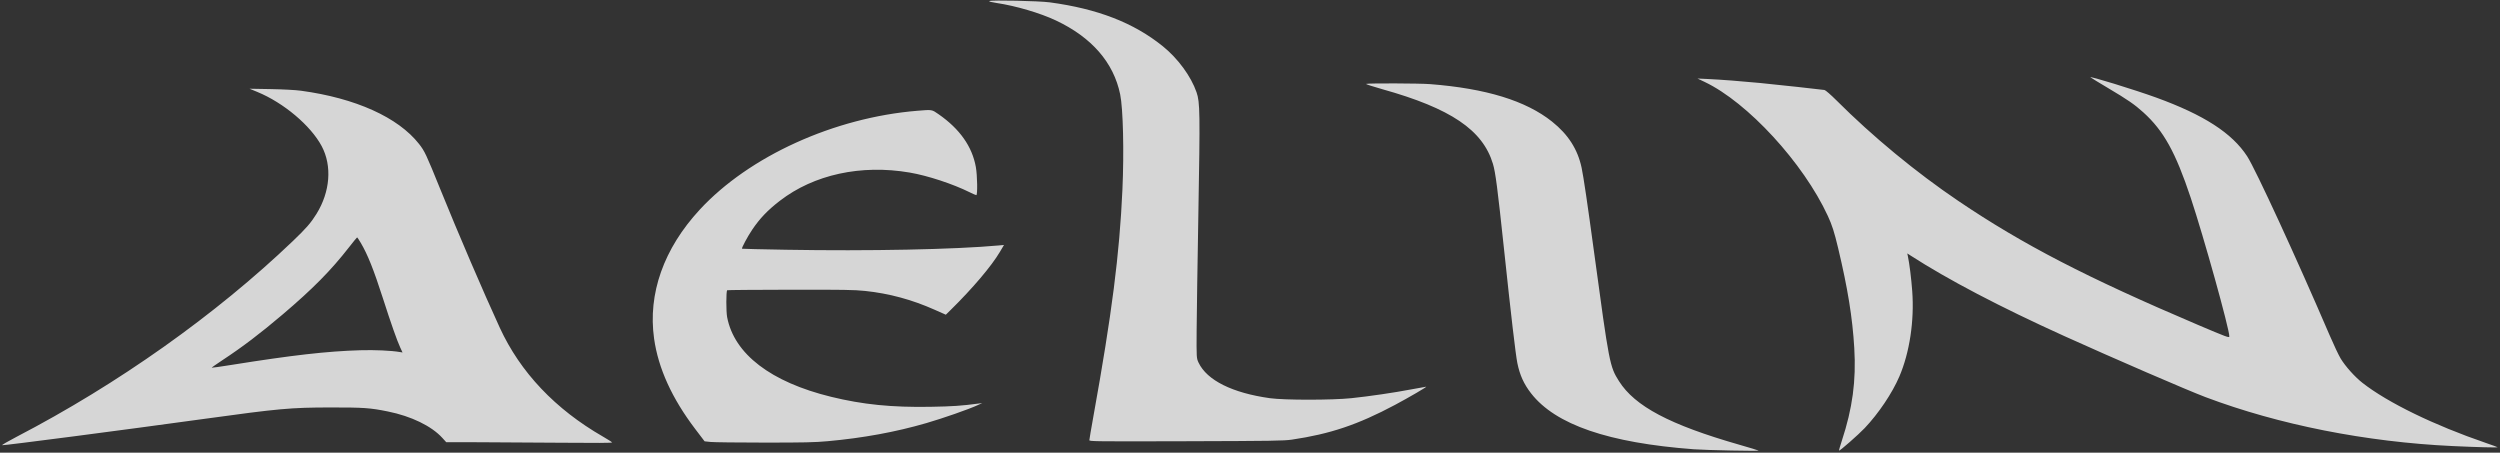 <svg width="359" height="65" viewBox="0 0 359 65" fill="none" xmlns="http://www.w3.org/2000/svg">
<rect x="0" y="0" width="359" height="65" fill="#333333" stroke="none"/>
<path fill-rule="evenodd" clip-rule="evenodd" d="M142.071 0.151C141.964 0.213 142.349 0.315 143.135 0.433C145.889 0.848 149.346 1.866 151.6 2.925C156.76 5.35 159.918 8.976 160.857 13.555C161.279 15.615 161.425 21.786 161.179 27.236C160.762 36.522 159.669 45.06 157.019 59.753C156.695 61.551 156.43 63.107 156.43 63.211C156.43 63.388 157.359 63.398 170.325 63.361C182.675 63.325 184.364 63.3 185.516 63.13C191.011 62.32 194.991 60.981 200.297 58.156C202.304 57.087 204.971 55.531 204.796 55.531C204.724 55.531 203.748 55.706 202.628 55.921C200.176 56.39 196.664 56.905 194.055 57.179C191.301 57.468 184.441 57.469 182.371 57.182C176.977 56.432 173.319 54.612 172.116 52.078C171.814 51.44 171.81 51.385 171.837 47.391C171.852 45.167 171.963 37.74 172.083 30.886C172.342 16.131 172.32 14.691 171.826 13.258C171.035 10.962 169.14 8.379 166.964 6.628C162.787 3.267 157.631 1.266 150.753 0.339C149.208 0.13 142.36 -0.018 142.071 0.151ZM300.199 11.108C300.307 11.196 301.436 11.885 302.707 12.639C305.545 14.323 306.521 14.996 307.785 16.139C310.699 18.773 312.409 21.858 314.592 28.415C316.478 34.082 320.133 47.209 320.133 48.317C320.133 48.547 319.723 48.396 315.611 46.647C299.659 39.864 290.499 35.127 281.253 28.88C275.141 24.75 268.919 19.618 263.707 14.407C262.918 13.618 262.148 12.95 261.994 12.922C261.653 12.859 255.105 12.148 252.737 11.916C250.275 11.675 247.037 11.428 245.278 11.347L243.76 11.277L244.781 11.762C250.959 14.695 258.961 23.396 262.473 30.998C263.087 32.327 263.402 33.31 263.951 35.608C265.341 41.431 266.013 45.586 266.274 49.978C266.554 54.678 266.025 58.618 264.486 63.297C264.238 64.053 264.056 64.689 264.082 64.712C264.174 64.79 266.877 62.416 267.77 61.474C269.764 59.371 271.721 56.459 272.745 54.071C274.222 50.627 274.911 46.056 274.596 41.805C274.459 39.96 274.194 37.84 273.969 36.782L273.885 36.39L274.335 36.68C279.732 40.165 287.198 44.076 296.436 48.26C303.432 51.428 314.158 56.066 316.72 57.03C327.276 61.002 339.77 63.475 352.214 64.055C355.723 64.219 358.735 64.296 358.645 64.22C358.603 64.183 357.866 63.914 357.008 63.62C349.541 61.064 342.886 57.825 339.243 54.974C338.154 54.121 336.807 52.618 336.121 51.489C335.839 51.026 335.121 49.51 334.525 48.12C329.808 37.125 323.892 24.286 322.695 22.446C320.523 19.106 316.474 16.494 309.61 14.003C306.557 12.895 299.861 10.835 300.199 11.108ZM196.181 12.046C196.08 12.08 197.119 12.423 198.491 12.807C208.335 15.564 212.924 18.662 214.388 23.538C214.751 24.747 215.045 27.011 215.97 35.714C217.001 45.424 217.643 50.906 217.891 52.135C218.239 53.858 218.828 55.155 219.87 56.492C223.367 60.983 230.975 63.596 243.232 64.515C245.021 64.65 252.643 64.803 252.535 64.703C252.496 64.666 251.249 64.288 249.763 63.862C239.781 60.997 234.769 58.347 232.481 54.725C231.156 52.628 231.083 52.253 228.909 36.219C227.954 29.176 227.395 25.387 227.12 24.093C226.555 21.438 225.199 19.32 222.879 17.466C219.119 14.463 213.394 12.704 205.343 12.079C203.841 11.963 196.507 11.936 196.181 12.046ZM36.948 13.2C40.727 14.753 44.617 18.029 46.195 20.988C47.702 23.816 47.419 27.525 45.452 30.706C44.652 31.999 43.975 32.779 42.065 34.606C30.987 45.199 16.923 55.165 2.375 62.729C1.14 63.371 0.213 63.912 0.314 63.931C0.598 63.985 17.771 61.747 29.427 60.137C40.012 58.675 41.753 58.518 47.448 58.511C52.223 58.506 53.144 58.57 55.699 59.087C59.066 59.767 61.973 61.179 63.525 62.888L64.082 63.502L68.703 63.505C71.245 63.506 76.614 63.539 80.635 63.577C85.532 63.624 87.93 63.61 87.896 63.534C87.868 63.471 87.278 63.094 86.584 62.695C79.733 58.756 74.72 53.465 71.767 47.054C69.462 42.051 65.787 33.493 63.208 27.124C61.191 22.144 60.983 21.701 60.172 20.669C57.165 16.846 51.064 14.096 43.224 13.029C42.43 12.921 40.693 12.828 38.867 12.795L35.83 12.741L36.948 13.2ZM131.742 15.906C119.791 16.883 107.598 22.421 100.49 30.099C95.312 35.693 93.017 42.169 93.927 48.621C94.53 52.897 96.496 57.215 99.841 61.614L101.18 63.374L102.038 63.465C102.51 63.515 105.985 63.556 109.761 63.557C115.495 63.559 116.996 63.525 118.87 63.355C123.969 62.891 128.599 62.041 133.026 60.756C135.452 60.051 139.077 58.785 140.389 58.183L141.049 57.88L140.544 57.947C138.097 58.273 136.79 58.362 133.647 58.417C128.06 58.514 123.906 58.097 119.349 56.982C110.678 54.861 105.418 50.828 104.415 45.532C104.262 44.724 104.266 41.809 104.42 41.678C104.46 41.645 108.529 41.611 113.463 41.603C121.127 41.591 122.695 41.617 124.217 41.777C127.684 42.143 130.925 43.019 134.211 44.478L135.821 45.193L136.53 44.495C139.672 41.404 142.38 38.209 143.583 36.175L144.173 35.177L143.403 35.248C137.119 35.823 124.856 36.07 112.866 35.864C109.419 35.804 106.578 35.738 106.553 35.717C106.46 35.639 107.35 33.973 108 33.009C109.115 31.355 110.229 30.188 111.995 28.828C116.884 25.061 123.652 23.588 130.62 24.777C133.21 25.219 136.844 26.413 139.248 27.611C139.702 27.837 140.13 28.022 140.198 28.022C140.393 28.022 140.346 25.179 140.131 23.98C139.604 21.045 137.824 18.52 134.792 16.411C133.793 15.715 133.887 15.731 131.742 15.906ZM51.806 34.873C52.793 36.541 53.667 38.729 54.989 42.843C56.15 46.457 57.01 48.902 57.473 49.902L57.804 50.617L57.416 50.551C56.169 50.339 53.819 50.233 51.739 50.295C46.955 50.437 42.014 50.998 33.273 52.395C31.721 52.643 30.429 52.827 30.402 52.805C30.376 52.782 31.069 52.293 31.942 51.719C34.828 49.821 37.374 47.887 40.594 45.152C44.915 41.48 47.518 38.846 50.112 35.517C50.726 34.73 51.253 34.085 51.284 34.085C51.314 34.085 51.549 34.44 51.806 34.873Z" fill="white" fill-opacity="0.8"/>
</svg>
